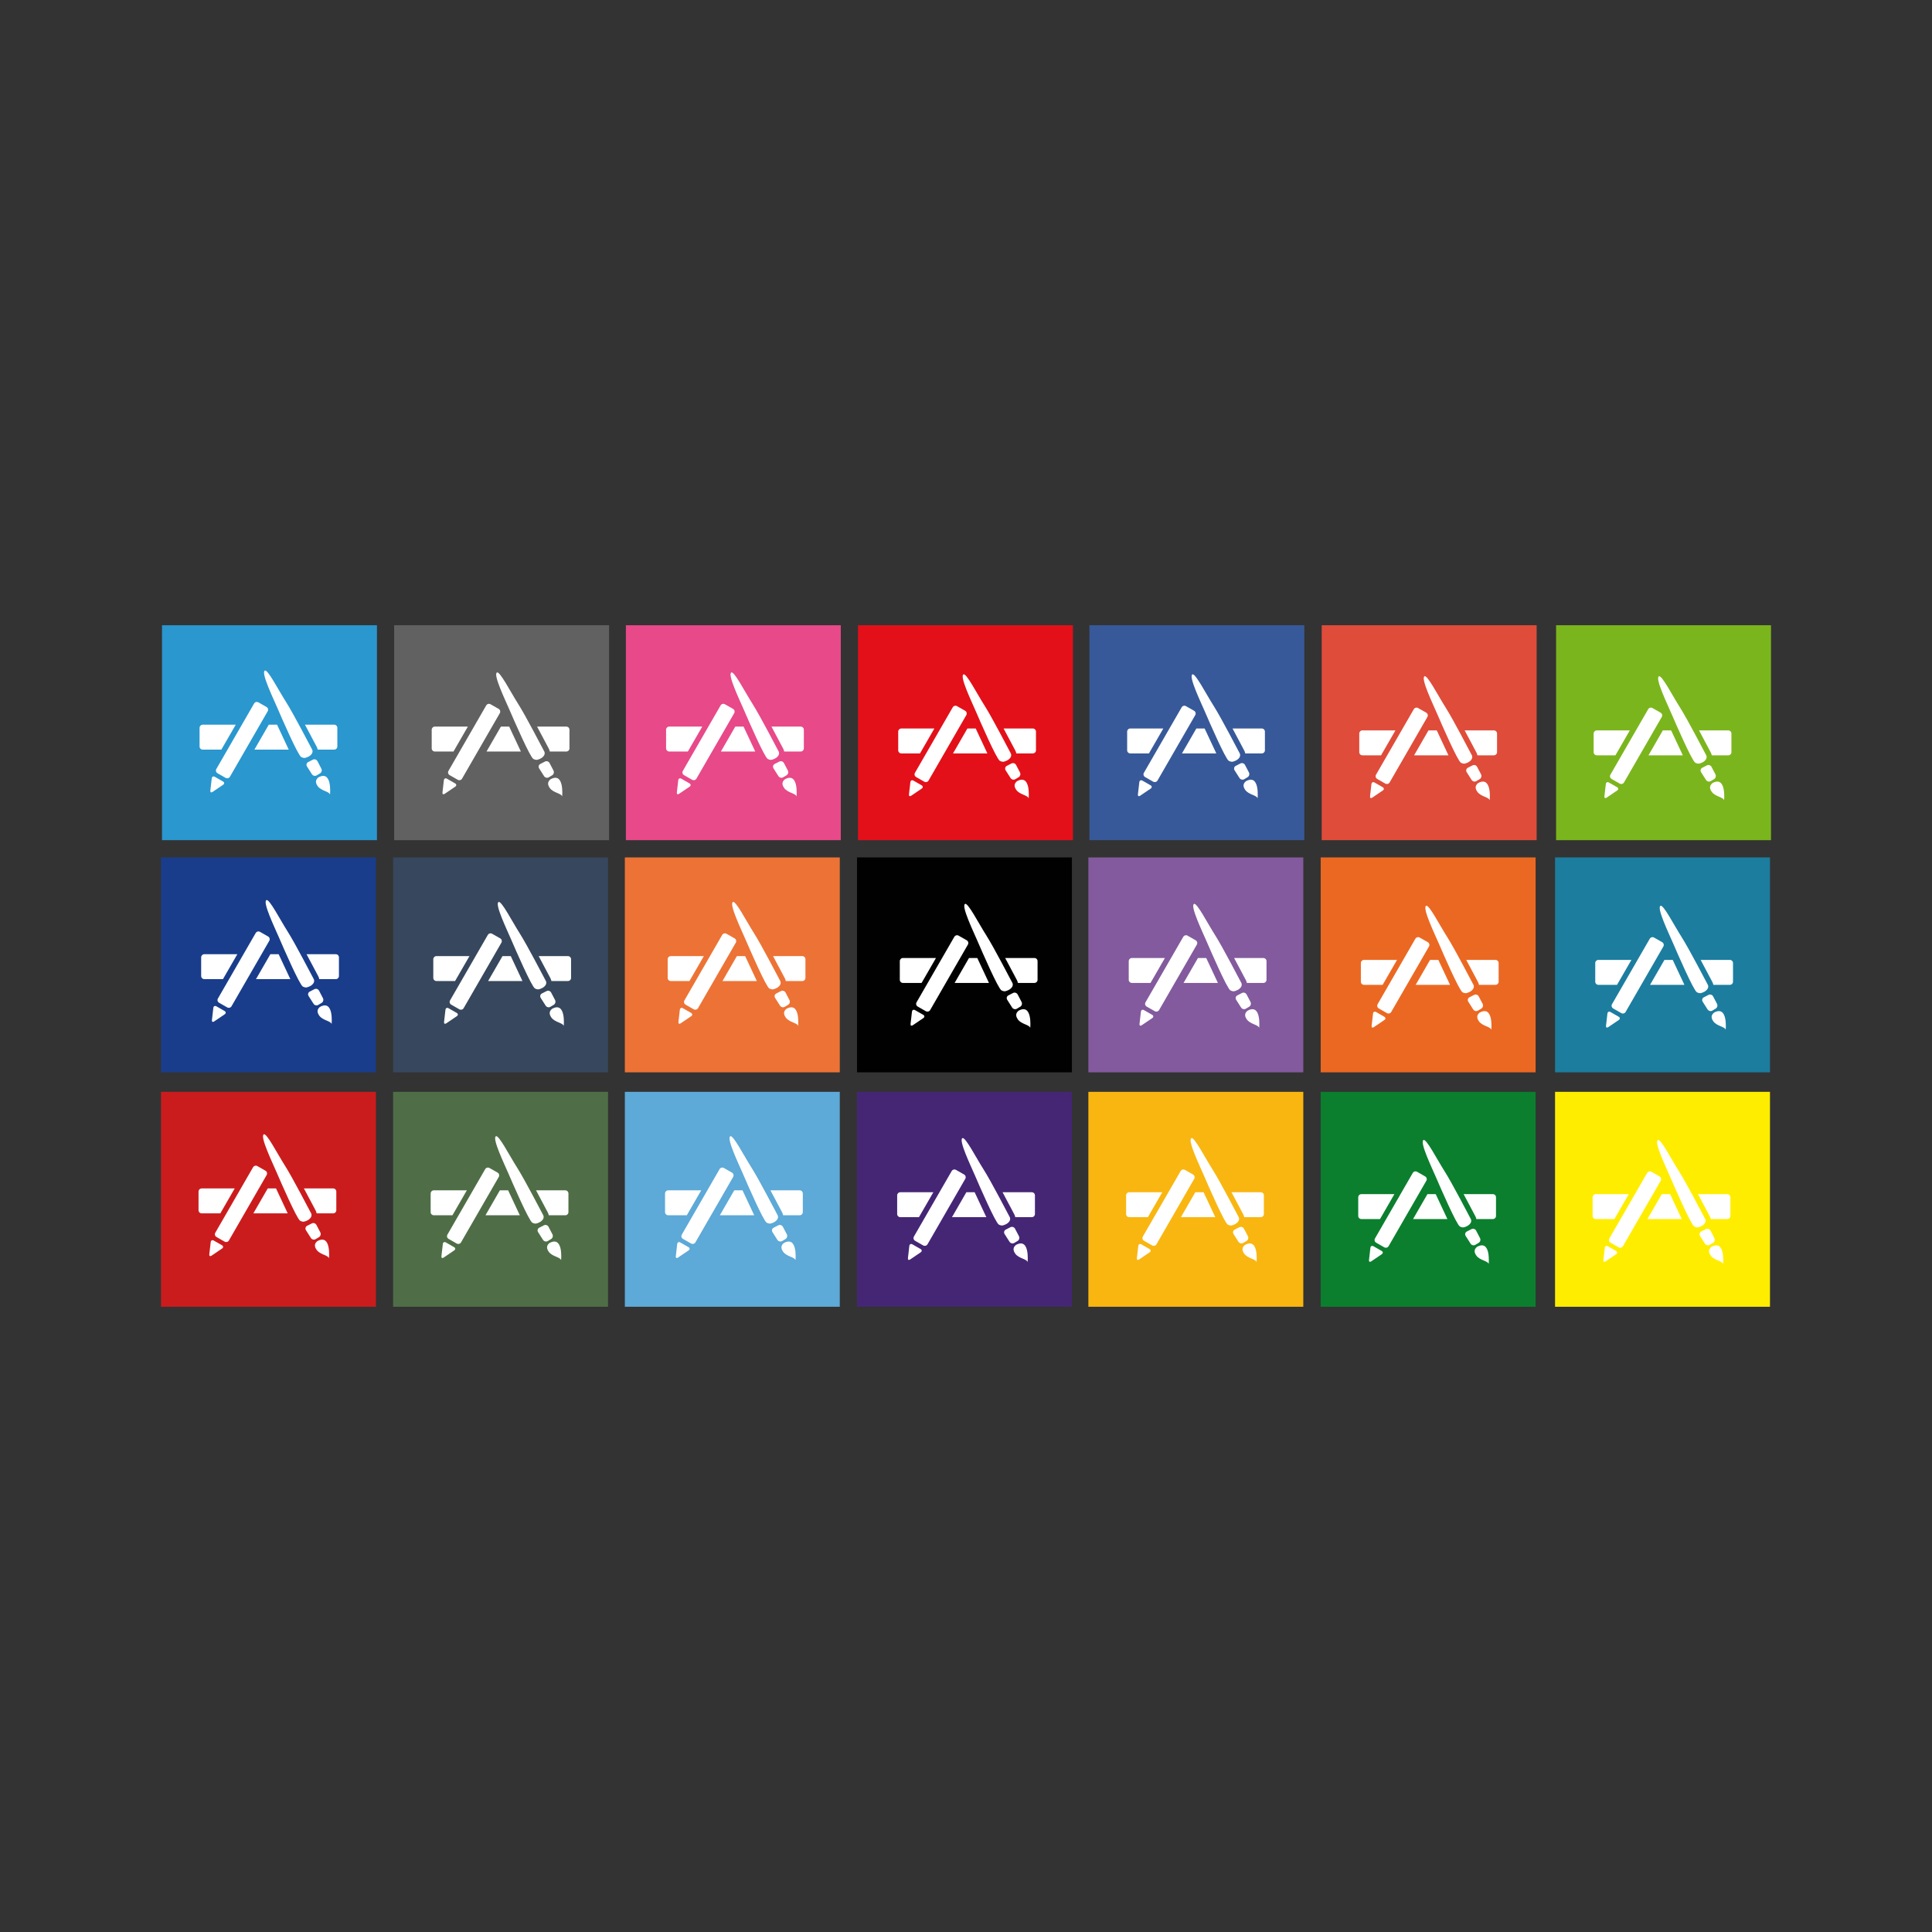 <svg:svg xmlns:ns1="http://www.w3.org/1999/xlink" xmlns:svg="http://www.w3.org/2000/svg" enable-background="new 0 0 2296.064 1036.304" height="2588.488" id="Layer_1" version="1.1" viewBox="-146.212 -775.872 2588.488 2588.488" width="2588.488" x="0px" y="0px" xml:space="preserve">
<svg:rect x="-146.212" y="-775.872" width="2588.488" height="2588.488" fill="#333333" stroke="none"/>
<svg:g>
	<svg:rect fill="#2A97CF" height="287.951" width="287.953" x="70.871" y="61.824" />
	<svg:g>
		<svg:g>
			<svg:defs>
				<svg:rect height="166.628" id="SVGID_1_" width="184.577" x="121.183" y="122.486" />
			</svg:defs>
			<svg:clipPath id="SVGID_2_">
				<svg:use overflow="visible" ns1:href="#SVGID_1_" />
			</svg:clipPath>
			<svg:path clip-path="url(#SVGID_2_)" d="M121.183,224.286v-25.044c0-2.295,1.883-4.176,4.198-4.176h44.259     l-19.274,33.395h-24.985C123.066,228.461,121.183,226.59,121.183,224.286L121.183,224.286z M152.709,275.577     l-14.122,9.564c-1.9,1.292-3.245,0.479-2.984-1.803l1.882-16.372c0.273-2.285,2.116-3.215,4.118-2.075     l10.933,6.251C154.532,272.282,154.609,274.285,152.709,275.577L152.709,275.577z M156.102,266.346l-10.925-6.25     c-2.003-1.141-2.701-3.694-1.54-5.688l50.608-87.74c1.151-1.995,3.745-2.694,5.738-1.544l10.938,6.24     c1.99,1.15,2.684,3.715,1.532,5.697l-50.613,87.753C160.689,266.805,158.105,267.486,156.102,266.346     L156.102,266.346z M194.625,228.461l19.267-33.395h11.095l15.655,33.395H194.625z M257.385,238.426     c-4.366-2.184-26.167-52.242-31.756-65.312c-5.588-13.056-22.461-47.826-17.004-50.528     c3.886-1.942,17.825,25.435,28.282,41.876c10.432,16.436,32.265,58.814,34.946,63.642     c2.674,4.846-2.563,8.872-5.485,10.083C263.452,239.398,261.759,240.6,257.385,238.426L257.385,238.426z      M271.715,261.438l-6.592-10.354c-1.362-2.154-0.648-4.817,1.555-5.95l6.276-3.215     c2.213-1.13,4.979-0.21,6.159,2.043l5.2,9.944c1.182,2.254,0.378,5.139-1.755,6.408l-4.486,2.675     C275.939,264.272,273.065,263.571,271.715,261.438L271.715,261.438z M295.949,288.604     c-1.382-4.385-11.889-4.677-16.586-11.283c-4.716-6.59-0.818-9.976,0.821-11.547     C299.252,255.078,295.949,288.604,295.949,288.604L295.949,288.604z M305.76,224.286     c0,2.304-1.88,4.175-4.196,4.175H279.416c-0.253-1.281-0.641-2.573-1.314-3.783     c-0.571-1.024-2.033-3.797-4.066-7.662c-2.934-5.576-7.138-13.549-11.656-21.949h39.185     c2.316,0,4.196,1.881,4.196,4.176V224.286z M305.76,224.286" fill="#FFFFFF" />
		</svg:g>
	</svg:g>
</svg:g>
<svg:g>
	<svg:rect fill="#626162" height="287.951" width="287.953" x="381.871" y="61.824" />
	<svg:g>
		<svg:g>
			<svg:defs>
				<svg:rect height="166.628" id="SVGID_3_" width="184.578" x="432.183" y="125.032" />
			</svg:defs>
			<svg:clipPath id="SVGID_4_">
				<svg:use overflow="visible" ns1:href="#SVGID_3_" />
			</svg:clipPath>
			<svg:path clip-path="url(#SVGID_4_)" d="M432.183,226.832v-25.044c0-2.295,1.883-4.176,4.198-4.176h44.259     l-19.274,33.395h-24.985C434.066,231.007,432.183,229.136,432.183,226.832L432.183,226.832z M463.709,278.123     l-14.122,9.564c-1.9,1.292-3.245,0.479-2.984-1.803l1.882-16.372c0.273-2.285,2.116-3.215,4.118-2.075     l10.933,6.251C465.532,274.828,465.609,276.831,463.709,278.123L463.709,278.123z M467.102,268.892l-10.925-6.25     c-2.003-1.141-2.701-3.694-1.54-5.688l50.608-87.74c1.151-1.995,3.745-2.694,5.738-1.544l10.938,6.24     c1.99,1.15,2.684,3.715,1.532,5.697l-50.613,87.753C471.688,269.351,469.104,270.032,467.102,268.892     L467.102,268.892z M505.625,231.007l19.267-33.395h11.095l15.655,33.395H505.625z M568.385,240.972     c-4.366-2.184-26.167-52.242-31.756-65.312c-5.588-13.056-22.461-47.826-17.004-50.528     c3.886-1.942,17.825,25.435,28.282,41.876c10.432,16.436,32.265,58.814,34.946,63.642     c2.674,4.846-2.563,8.872-5.485,10.083C574.452,241.943,572.759,243.145,568.385,240.972L568.385,240.972z      M582.715,263.984l-6.592-10.354c-1.362-2.154-0.648-4.817,1.555-5.95l6.276-3.215     c2.213-1.13,4.979-0.21,6.159,2.043l5.2,9.944c1.182,2.254,0.378,5.139-1.755,6.408l-4.486,2.675     C586.939,266.817,584.065,266.117,582.715,263.984L582.715,263.984z M606.949,291.15     c-1.382-4.385-11.889-4.677-16.586-11.283c-4.716-6.59-0.818-9.976,0.821-11.547     C610.251,257.624,606.949,291.15,606.949,291.15L606.949,291.15z M616.761,226.832     c0,2.304-1.881,4.175-4.196,4.175H590.416c-0.253-1.281-0.641-2.573-1.314-3.783     c-0.571-1.024-2.033-3.797-4.066-7.662c-2.934-5.576-7.138-13.549-11.656-21.949h39.185     c2.315,0,4.196,1.881,4.196,4.176V226.832z M616.761,226.832" fill="#FFFFFF" />
		</svg:g>
	</svg:g>
</svg:g>
<svg:g>
	<svg:rect fill="#E74989" height="287.951" width="287.953" x="692.345" y="61.824" />
	<svg:g>
		<svg:g>
			<svg:defs>
				<svg:rect height="166.628" id="SVGID_5_" width="184.577" x="746.204" y="125.033" />
			</svg:defs>
			<svg:clipPath id="SVGID_6_">
				<svg:use overflow="visible" ns1:href="#SVGID_5_" />
			</svg:clipPath>
			<svg:path clip-path="url(#SVGID_6_)" d="M746.204,226.833v-25.044c0-2.295,1.883-4.176,4.198-4.176h44.259     l-19.274,33.395h-24.985C748.086,231.008,746.204,229.137,746.204,226.833L746.204,226.833z M777.73,278.124     l-14.122,9.564c-1.9,1.292-3.245,0.479-2.984-1.803l1.882-16.372c0.273-2.285,2.116-3.215,4.118-2.075     l10.933,6.251C779.553,274.829,779.63,276.832,777.73,278.124L777.73,278.124z M781.122,268.893l-10.925-6.25     c-2.003-1.141-2.701-3.694-1.54-5.689l50.608-87.74c1.151-1.995,3.745-2.694,5.738-1.544l10.938,6.24     c1.99,1.15,2.684,3.715,1.532,5.697l-50.613,87.753C785.709,269.352,783.125,270.033,781.122,268.893     L781.122,268.893z M819.646,231.008l19.267-33.395h11.095l15.655,33.395H819.646z M882.406,240.973     c-4.366-2.184-26.167-52.242-31.756-65.312c-5.588-13.056-22.461-47.826-17.004-50.528     c3.886-1.942,17.825,25.434,28.282,41.876c10.432,16.436,32.265,58.815,34.946,63.642     c2.674,4.846-2.563,8.872-5.485,10.083C888.472,241.944,886.779,243.147,882.406,240.973L882.406,240.973z      M896.736,263.985l-6.592-10.354c-1.362-2.154-0.648-4.817,1.555-5.95l6.276-3.215     c2.213-1.13,4.979-0.21,6.159,2.043l5.2,9.944c1.182,2.254,0.378,5.139-1.755,6.408l-4.486,2.675     C900.96,266.818,898.085,266.118,896.736,263.985L896.736,263.985z M920.97,291.151     c-1.382-4.385-11.889-4.677-16.586-11.283c-4.716-6.59-0.818-9.976,0.821-11.547     C924.272,257.625,920.97,291.151,920.97,291.151L920.97,291.151z M930.781,226.833     c0,2.304-1.88,4.175-4.196,4.175h-22.148c-0.253-1.281-0.641-2.573-1.314-3.783     c-0.571-1.023-2.033-3.797-4.066-7.662c-2.934-5.576-7.138-13.549-11.656-21.949h39.185     c2.316,0,4.196,1.881,4.196,4.176V226.833z M930.781,226.833" fill="#FFFFFF" />
		</svg:g>
	</svg:g>
</svg:g>
<svg:g>
	<svg:rect fill="#E31019" height="287.951" width="287.952" x="1003.368" y="61.824" />
	<svg:g>
		<svg:g>
			<svg:defs>
				<svg:rect height="166.628" id="SVGID_7_" width="184.578" x="1057.204" y="127.579" />
			</svg:defs>
			<svg:clipPath id="SVGID_8_">
				<svg:use overflow="visible" ns1:href="#SVGID_7_" />
			</svg:clipPath>
			<svg:path clip-path="url(#SVGID_8_)" d="M1057.204,229.379V204.335c0-2.295,1.883-4.176,4.198-4.176h44.259     l-19.274,33.395h-24.985C1059.086,233.554,1057.204,231.683,1057.204,229.379L1057.204,229.379z M1088.73,280.67     l-14.122,9.564c-1.9,1.292-3.245,0.479-2.984-1.803l1.882-16.372c0.273-2.285,2.116-3.215,4.119-2.075     l10.932,6.251C1090.553,277.375,1090.63,279.378,1088.73,280.67L1088.73,280.67z M1092.122,271.438l-10.925-6.25     c-2.003-1.141-2.701-3.694-1.539-5.689l50.607-87.74c1.151-1.995,3.745-2.694,5.738-1.544l10.938,6.24     c1.99,1.15,2.684,3.715,1.531,5.697l-50.612,87.753C1096.709,271.897,1094.125,272.579,1092.122,271.438     L1092.122,271.438z M1130.647,233.554l19.267-33.395h11.095l15.655,33.395H1130.647z M1193.406,243.519     c-4.366-2.184-26.167-52.242-31.757-65.312c-5.588-13.056-22.462-47.826-17.004-50.528     c3.886-1.942,17.825,25.434,28.282,41.876c10.432,16.436,32.265,58.815,34.945,63.642     c2.674,4.846-2.562,8.872-5.484,10.083C1199.473,244.49,1197.779,245.692,1193.406,243.519L1193.406,243.519z      M1207.736,266.531l-6.592-10.354c-1.362-2.154-0.648-4.817,1.555-5.95l6.275-3.215     c2.214-1.13,4.981-0.21,6.159,2.043L1220.334,259c1.182,2.254,0.377,5.139-1.756,6.408l-4.486,2.675     C1211.959,269.364,1209.086,268.664,1207.736,266.531L1207.736,266.531z M1231.97,293.697     c-1.382-4.385-11.89-4.677-16.586-11.283c-4.716-6.59-0.818-9.976,0.821-11.547     C1235.272,260.171,1231.97,293.697,1231.97,293.697L1231.97,293.697z M1241.781,229.379     c0,2.304-1.881,4.175-4.196,4.175h-22.148c-0.253-1.281-0.641-2.573-1.313-3.783     c-0.572-1.023-2.033-3.797-4.066-7.662c-2.934-5.576-7.138-13.549-11.656-21.949h39.185     c2.315,0,4.196,1.881,4.196,4.176V229.379z M1241.781,229.379" fill="#FFFFFF" />
		</svg:g>
	</svg:g>
</svg:g>
<svg:g>
	<svg:rect fill="#375999" height="287.951" width="287.953" x="1313.367" y="61.824" />
	<svg:g>
		<svg:g>
			<svg:defs>
				<svg:rect height="166.628" id="SVGID_9_" width="184.577" x="1363.939" y="127.579" />
			</svg:defs>
			<svg:clipPath id="SVGID_10_">
				<svg:use overflow="visible" ns1:href="#SVGID_9_" />
			</svg:clipPath>
			<svg:path clip-path="url(#SVGID_10_)" d="M1363.939,229.379V204.335c0-2.295,1.883-4.176,4.198-4.176h44.26     l-19.275,33.395h-24.984C1365.822,233.554,1363.939,231.683,1363.939,229.379L1363.939,229.379z M1395.466,280.67     l-14.121,9.564c-1.9,1.292-3.246,0.479-2.984-1.803l1.882-16.372c0.273-2.285,2.116-3.215,4.118-2.075     l10.933,6.251C1397.288,277.375,1397.366,279.378,1395.466,280.67L1395.466,280.67z M1398.858,271.438l-10.926-6.25     c-2.002-1.141-2.701-3.694-1.539-5.689l50.607-87.74c1.152-1.995,3.746-2.694,5.738-1.544l10.938,6.24     c1.99,1.15,2.684,3.715,1.532,5.697l-50.612,87.753C1403.444,271.897,1400.86,272.579,1398.858,271.438     L1398.858,271.438z M1437.382,233.554l19.268-33.395h11.095l15.655,33.395H1437.382z M1500.142,243.519     c-4.365-2.184-26.166-52.242-31.756-65.312c-5.588-13.056-22.462-47.826-17.004-50.528     c3.885-1.942,17.824,25.434,28.281,41.876c10.432,16.436,32.266,58.815,34.946,63.642     c2.674,4.846-2.563,8.872-5.485,10.083C1506.208,244.49,1504.515,245.692,1500.142,243.519L1500.142,243.519z      M1514.472,266.531l-6.592-10.354c-1.361-2.154-0.649-4.817,1.555-5.95l6.276-3.215     c2.214-1.13,4.979-0.21,6.159,2.043l5.199,9.944c1.182,2.254,0.378,5.139-1.755,6.408l-4.486,2.675     C1518.695,269.364,1515.821,268.664,1514.472,266.531L1514.472,266.531z M1538.706,293.697     c-1.383-4.385-11.89-4.677-16.586-11.283c-4.717-6.59-0.818-9.976,0.82-11.547     C1542.008,260.171,1538.706,293.697,1538.706,293.697L1538.706,293.697z M1548.517,229.379     c0,2.304-1.88,4.175-4.195,4.175h-22.148c-0.254-1.281-0.641-2.573-1.315-3.783     c-0.571-1.023-2.033-3.797-4.066-7.662c-2.934-5.576-7.137-13.549-11.656-21.949h39.185     c2.315,0,4.195,1.881,4.195,4.176V229.379z M1548.517,229.379" fill="#FFFFFF" />
		</svg:g>
	</svg:g>
</svg:g>
<svg:g>
	<svg:rect fill="#DF4C3A" height="287.951" width="287.953" x="1624.615" y="61.824" />
	<svg:g>
		<svg:g>
			<svg:defs>
				<svg:rect height="166.628" id="SVGID_11_" width="184.577" x="1674.939" y="130.125" />
			</svg:defs>
			<svg:clipPath id="SVGID_12_">
				<svg:use overflow="visible" ns1:href="#SVGID_11_" />
			</svg:clipPath>
			<svg:path clip-path="url(#SVGID_12_)" d="M1674.939,231.925v-25.044c0-2.295,1.883-4.176,4.198-4.176h44.26     l-19.275,33.395h-24.984C1676.822,236.1,1674.939,234.228,1674.939,231.925L1674.939,231.925z M1706.466,283.216     l-14.121,9.564c-1.9,1.292-3.246,0.479-2.984-1.803l1.882-16.372c0.273-2.285,2.116-3.215,4.118-2.075     l10.933,6.251C1708.288,279.921,1708.366,281.924,1706.466,283.216L1706.466,283.216z M1709.858,273.984     l-10.926-6.25c-2.002-1.141-2.701-3.694-1.539-5.689l50.607-87.74c1.152-1.995,3.746-2.694,5.738-1.544     l10.938,6.24c1.99,1.15,2.684,3.715,1.532,5.697l-50.612,87.753     C1714.444,274.443,1711.86,275.125,1709.858,273.984L1709.858,273.984z M1748.382,236.1l19.268-33.395h11.095     l15.655,33.395H1748.382z M1811.142,246.065c-4.365-2.184-26.166-52.242-31.756-65.312     c-5.588-13.056-22.462-47.826-17.004-50.528c3.885-1.942,17.824,25.434,28.281,41.876     c10.432,16.436,32.266,58.815,34.946,63.642c2.674,4.846-2.563,8.872-5.485,10.083     C1817.208,247.036,1815.515,248.238,1811.142,246.065L1811.142,246.065z M1825.472,269.077l-6.592-10.354     c-1.361-2.154-0.649-4.817,1.555-5.95l6.276-3.215c2.214-1.13,4.98-0.21,6.159,2.043l5.199,9.944     c1.182,2.254,0.378,5.139-1.755,6.408l-4.486,2.675C1829.695,271.91,1826.821,271.21,1825.472,269.077     L1825.472,269.077z M1849.706,296.243c-1.383-4.385-11.89-4.677-16.586-11.283     c-4.717-6.59-0.818-9.976,0.82-11.547C1853.007,262.717,1849.706,296.243,1849.706,296.243L1849.706,296.243z      M1859.517,231.925c0,2.304-1.881,4.175-4.195,4.175h-22.148c-0.254-1.281-0.641-2.573-1.315-3.783     c-0.571-1.023-2.033-3.797-4.066-7.662c-2.934-5.576-7.137-13.549-11.656-21.949h39.186     c2.314,0,4.195,1.881,4.195,4.176V231.925z M1859.517,231.925" fill="#FFFFFF" />
		</svg:g>
	</svg:g>
</svg:g>
<svg:g>
	<svg:rect fill="#7BB51D" height="287.951" width="287.953" x="1938.615" y="61.824" />
	<svg:g>
		<svg:g>
			<svg:defs>
				<svg:rect height="166.628" id="SVGID_13_" width="184.576" x="1988.96" y="130.126" />
			</svg:defs>
			<svg:clipPath id="SVGID_14_">
				<svg:use overflow="visible" ns1:href="#SVGID_13_" />
			</svg:clipPath>
			<svg:path clip-path="url(#SVGID_14_)" d="M1988.96,231.926v-25.044c0-2.295,1.883-4.176,4.197-4.176h44.26     l-19.273,33.395h-24.986C1990.843,236.101,1988.96,234.23,1988.96,231.926L1988.96,231.926z M2020.485,283.217     l-14.121,9.565c-1.9,1.292-3.244,0.479-2.984-1.803l1.883-16.372c0.273-2.285,2.115-3.215,4.117-2.075     l10.934,6.251C2022.31,279.922,2022.386,281.925,2020.485,283.217L2020.485,283.217z M2023.878,273.985     l-10.924-6.25c-2.004-1.141-2.701-3.694-1.541-5.689l50.609-87.74c1.15-1.995,3.744-2.694,5.736-1.544     l10.94,6.24c1.99,1.15,2.684,3.715,1.531,5.697l-50.613,87.753     C2028.466,274.444,2025.882,275.126,2023.878,273.985L2023.878,273.985z M2062.401,236.101l19.268-33.395h11.096     l15.654,33.395H2062.401z M2125.161,246.065c-4.365-2.184-26.166-52.242-31.756-65.312     c-5.588-13.056-22.461-47.826-17.004-50.528c3.887-1.942,17.824,25.435,28.283,41.876     c10.432,16.436,32.264,58.815,34.945,63.642c2.674,4.846-2.564,8.872-5.484,10.083     C2131.227,247.037,2129.536,248.239,2125.161,246.065L2125.161,246.065z M2139.491,269.078l-6.592-10.354     c-1.361-2.154-0.648-4.817,1.555-5.95l6.277-3.215c2.213-1.13,4.979-0.21,6.158,2.043l5.199,9.944     c1.182,2.254,0.379,5.139-1.754,6.408l-4.486,2.675C2143.716,271.911,2140.841,271.211,2139.491,269.078     L2139.491,269.078z M2163.726,296.244c-1.383-4.385-11.889-4.677-16.586-11.283     c-4.717-6.59-0.818-9.976,0.822-11.547C2167.028,262.718,2163.726,296.244,2163.726,296.244L2163.726,296.244z      M2173.536,231.926c0,2.304-1.879,4.175-4.195,4.175h-22.148c-0.252-1.281-0.641-2.573-1.315-3.783     c-0.57-1.023-2.033-3.797-4.064-7.662c-2.936-5.576-7.139-13.549-11.656-21.949h39.184     c2.316,0,4.195,1.881,4.195,4.176V231.926z M2173.536,231.926" fill="#FFFFFF" />
		</svg:g>
	</svg:g>
</svg:g>
<svg:g>
	<svg:rect fill="#193D8A" height="287.951" width="287.953" x="69.495" y="372.895" />
	<svg:g>
		<svg:g>
			<svg:defs>
				<svg:rect height="166.628" id="SVGID_15_" width="184.577" x="123.315" y="429.992" />
			</svg:defs>
			<svg:clipPath id="SVGID_16_">
				<svg:use overflow="visible" ns1:href="#SVGID_15_" />
			</svg:clipPath>
			<svg:path clip-path="url(#SVGID_16_)" d="M123.315,531.792v-25.044c0-2.295,1.883-4.176,4.198-4.176h44.259     l-19.274,33.395h-24.985C125.198,535.967,123.315,534.096,123.315,531.792L123.315,531.792z M154.842,583.083     l-14.122,9.565c-1.9,1.292-3.245,0.479-2.984-1.803l1.882-16.372c0.273-2.285,2.116-3.215,4.118-2.075     l10.933,6.251C156.665,579.788,156.742,581.791,154.842,583.083L154.842,583.083z M158.234,573.852l-10.925-6.25     c-2.003-1.141-2.701-3.694-1.54-5.689l50.608-87.74c1.151-1.995,3.745-2.694,5.738-1.544l10.938,6.24     c1.99,1.15,2.684,3.715,1.532,5.697l-50.613,87.753C162.821,574.311,160.237,574.992,158.234,573.852     L158.234,573.852z M196.758,535.967l19.267-33.395h11.095l15.655,33.395H196.758z M259.518,545.932     c-4.366-2.184-26.166-52.242-31.756-65.312c-5.588-13.056-22.461-47.826-17.004-50.528     c3.886-1.942,17.825,25.434,28.282,41.876c10.432,16.436,32.265,58.815,34.946,63.642     c2.674,4.846-2.563,8.872-5.485,10.083C265.584,546.903,263.891,548.106,259.518,545.932L259.518,545.932z      M273.848,568.944l-6.592-10.354c-1.362-2.154-0.648-4.817,1.555-5.95l6.276-3.215     c2.213-1.13,4.979-0.21,6.159,2.043l5.2,9.944c1.182,2.254,0.378,5.139-1.755,6.408l-4.486,2.675     C278.071,571.777,275.197,571.077,273.848,568.944L273.848,568.944z M298.082,596.11     c-1.382-4.385-11.889-4.677-16.586-11.283c-4.716-6.59-0.818-9.976,0.821-11.547     C301.384,562.584,298.082,596.11,298.082,596.11L298.082,596.11z M307.893,531.792     c0,2.304-1.88,4.175-4.196,4.175h-22.148c-0.253-1.281-0.641-2.573-1.314-3.783     c-0.571-1.023-2.033-3.797-4.066-7.662c-2.934-5.576-7.138-13.549-11.656-21.949h39.185     c2.316,0,4.196,1.881,4.196,4.176V531.792z M307.893,531.792" fill="#FFFFFF" />
		</svg:g>
	</svg:g>
</svg:g>
<svg:g>
	<svg:rect fill="#37475D" height="287.951" width="287.953" x="380.495" y="372.895" />
	<svg:g>
		<svg:g>
			<svg:defs>
				<svg:rect height="166.628" id="SVGID_17_" width="184.578" x="434.315" y="432.538" />
			</svg:defs>
			<svg:clipPath id="SVGID_18_">
				<svg:use overflow="visible" ns1:href="#SVGID_17_" />
			</svg:clipPath>
			<svg:path clip-path="url(#SVGID_18_)" d="M434.315,534.338V509.294c0-2.295,1.883-4.176,4.198-4.176h44.259     l-19.274,33.395h-24.985C436.198,538.513,434.315,536.642,434.315,534.338L434.315,534.338z M465.842,585.629     l-14.122,9.565c-1.9,1.292-3.245,0.479-2.984-1.803l1.882-16.372c0.273-2.285,2.116-3.215,4.118-2.075     l10.933,6.251C467.664,582.334,467.742,584.337,465.842,585.629L465.842,585.629z M469.234,576.398l-10.925-6.25     c-2.003-1.141-2.701-3.694-1.54-5.689l50.608-87.74c1.151-1.995,3.745-2.694,5.738-1.544l10.938,6.24     c1.99,1.15,2.684,3.715,1.532,5.697l-50.613,87.753C473.821,576.856,471.237,577.538,469.234,576.398     L469.234,576.398z M507.758,538.513l19.267-33.395h11.095l15.655,33.395H507.758z M570.518,548.478     c-4.366-2.184-26.166-52.242-31.756-65.312c-5.588-13.056-22.461-47.826-17.004-50.528     c3.886-1.942,17.825,25.434,28.282,41.876c10.432,16.436,32.265,58.815,34.946,63.642     c2.674,4.846-2.563,8.872-5.485,10.083C576.584,549.449,574.891,550.651,570.518,548.478L570.518,548.478z      M584.848,571.49l-6.592-10.354c-1.362-2.154-0.648-4.817,1.555-5.95l6.276-3.215     c2.213-1.13,4.979-0.21,6.159,2.043l5.2,9.944c1.182,2.254,0.378,5.139-1.755,6.408l-4.486,2.675     C589.071,574.323,586.197,573.623,584.848,571.49L584.848,571.49z M609.082,598.656     c-1.382-4.385-11.889-4.677-16.586-11.283c-4.716-6.59-0.818-9.976,0.821-11.547     C612.383,565.13,609.082,598.656,609.082,598.656L609.082,598.656z M618.893,534.338     c0,2.304-1.881,4.175-4.196,4.175h-22.148c-0.253-1.281-0.641-2.573-1.314-3.783     c-0.571-1.023-2.033-3.797-4.066-7.662c-2.934-5.576-7.138-13.549-11.656-21.949h39.185     c2.315,0,4.196,1.881,4.196,4.176V534.338z M618.893,534.338" fill="#FFFFFF" />
		</svg:g>
	</svg:g>
</svg:g>
<svg:g>
	<svg:rect fill="#EC7335" height="287.951" width="287.953" x="690.969" y="372.895" />
	<svg:g>
		<svg:g>
			<svg:defs>
				<svg:rect height="166.628" id="SVGID_19_" width="184.577" x="748.336" y="432.539" />
			</svg:defs>
			<svg:clipPath id="SVGID_20_">
				<svg:use overflow="visible" ns1:href="#SVGID_19_" />
			</svg:clipPath>
			<svg:path clip-path="url(#SVGID_20_)" d="M748.336,534.339V509.295c0-2.295,1.883-4.176,4.198-4.176h44.259     l-19.274,33.395h-24.985C750.219,538.514,748.336,536.643,748.336,534.339L748.336,534.339z M779.862,585.63     l-14.122,9.565c-1.901,1.292-3.245,0.479-2.984-1.803l1.882-16.372c0.273-2.285,2.116-3.215,4.118-2.075     l10.933,6.251C781.685,582.335,781.762,584.338,779.862,585.63L779.862,585.63z M783.254,576.399l-10.925-6.25     c-2.003-1.141-2.701-3.694-1.54-5.689l50.608-87.74c1.151-1.995,3.745-2.694,5.738-1.544l10.938,6.24     c1.99,1.15,2.684,3.715,1.532,5.697l-50.613,87.753C787.841,576.857,785.257,577.539,783.254,576.399     L783.254,576.399z M821.778,538.514l19.267-33.395h11.095l15.655,33.395H821.778z M884.538,548.479     c-4.366-2.183-26.166-52.242-31.756-65.312c-5.588-13.056-22.461-47.826-17.004-50.528     c3.886-1.942,17.825,25.435,28.282,41.876c10.432,16.436,32.265,58.815,34.946,63.642     c2.674,4.846-2.563,8.872-5.485,10.083C890.605,549.45,888.912,550.652,884.538,548.479L884.538,548.479z      M898.868,571.491l-6.592-10.354c-1.362-2.154-0.648-4.817,1.555-5.95l6.276-3.215     c2.213-1.13,4.979-0.21,6.159,2.043l5.2,9.944c1.182,2.254,0.378,5.139-1.755,6.408l-4.486,2.675     C903.092,574.324,900.218,573.624,898.868,571.491L898.868,571.491z M923.102,598.657     c-1.382-4.385-11.889-4.677-16.586-11.283c-4.716-6.59-0.818-9.976,0.821-11.547     C926.404,565.131,923.102,598.657,923.102,598.657L923.102,598.657z M932.913,534.339     c0,2.304-1.88,4.175-4.196,4.175h-22.148c-0.253-1.281-0.641-2.573-1.314-3.783     c-0.571-1.023-2.033-3.797-4.066-7.662c-2.934-5.576-7.138-13.549-11.656-21.949h39.185     c2.316,0,4.196,1.881,4.196,4.176V534.339z M932.913,534.339" fill="#FFFFFF" />
		</svg:g>
	</svg:g>
</svg:g>
<svg:g>
	<svg:rect fill="#010101" height="287.951" width="287.952" x="1001.992" y="372.895" />
	<svg:g>
		<svg:g>
			<svg:defs>
				<svg:rect height="166.628" id="SVGID_21_" width="184.577" x="1059.336" y="435.085" />
			</svg:defs>
			<svg:clipPath id="SVGID_22_">
				<svg:use overflow="visible" ns1:href="#SVGID_21_" />
			</svg:clipPath>
			<svg:path clip-path="url(#SVGID_22_)" d="M1059.336,536.885v-25.044c0-2.295,1.883-4.176,4.198-4.176h44.259     l-19.274,33.395h-24.985C1061.219,541.06,1059.336,539.188,1059.336,536.885L1059.336,536.885z M1090.863,588.176     l-14.122,9.565c-1.9,1.292-3.245,0.479-2.984-1.803l1.882-16.372c0.273-2.285,2.116-3.215,4.119-2.075     l10.932,6.251C1092.685,584.881,1092.762,586.884,1090.863,588.176L1090.863,588.176z M1094.254,578.944     l-10.925-6.25c-2.003-1.141-2.701-3.694-1.539-5.689l50.607-87.74c1.151-1.995,3.745-2.694,5.738-1.544     l10.938,6.24c1.99,1.15,2.683,3.715,1.531,5.697l-50.612,87.753     C1098.841,579.403,1096.257,580.085,1094.254,578.944L1094.254,578.944z M1132.779,541.06l19.267-33.395h11.094     l15.656,33.395H1132.779z M1195.538,551.024c-4.365-2.183-26.166-52.242-31.756-65.312     c-5.588-13.056-22.462-47.826-17.004-50.528c3.885-1.942,17.825,25.435,28.282,41.876     c10.432,16.436,32.266,58.815,34.945,63.642c2.674,4.846-2.562,8.872-5.484,10.083     C1201.604,551.996,1199.911,553.198,1195.538,551.024L1195.538,551.024z M1209.868,574.037l-6.592-10.354     c-1.361-2.154-0.648-4.817,1.555-5.95l6.275-3.215c2.215-1.13,4.981-0.21,6.16,2.043l5.199,9.944     c1.182,2.254,0.377,5.139-1.756,6.408l-4.486,2.675C1214.091,576.87,1211.218,576.17,1209.868,574.037     L1209.868,574.037z M1234.102,601.203c-1.383-4.385-11.891-4.677-16.586-11.283     c-4.717-6.59-0.818-9.976,0.82-11.547C1237.403,567.677,1234.102,601.203,1234.102,601.203L1234.102,601.203z      M1243.913,536.885c0,2.304-1.881,4.175-4.195,4.175h-22.148c-0.254-1.281-0.641-2.573-1.315-3.783     c-0.572-1.023-2.033-3.797-4.066-7.662c-2.934-5.576-7.137-13.549-11.656-21.949h39.185     c2.314,0,4.195,1.881,4.195,4.176V536.885z M1243.913,536.885" fill="#FFFFFF" />
		</svg:g>
	</svg:g>
</svg:g>
<svg:g>
	<svg:rect fill="#835A9D" height="287.951" width="287.953" x="1311.991" y="372.895" />
	<svg:g>
		<svg:g>
			<svg:defs>
				<svg:rect height="166.628" id="SVGID_23_" width="184.578" x="1366.071" y="435.085" />
			</svg:defs>
			<svg:clipPath id="SVGID_24_">
				<svg:use overflow="visible" ns1:href="#SVGID_23_" />
			</svg:clipPath>
			<svg:path clip-path="url(#SVGID_24_)" d="M1366.071,536.885v-25.044c0-2.295,1.883-4.176,4.199-4.176h44.26     l-19.275,33.395h-24.984C1367.954,541.06,1366.071,539.188,1366.071,536.885L1366.071,536.885z M1397.599,588.176     l-14.121,9.565c-1.901,1.292-3.246,0.479-2.984-1.803l1.881-16.372c0.273-2.285,2.117-3.215,4.119-2.075     l10.932,6.251C1399.421,584.881,1399.499,586.884,1397.599,588.176L1397.599,588.176z M1400.991,578.944     l-10.926-6.25c-2.002-1.141-2.701-3.694-1.539-5.689l50.607-87.74c1.152-1.995,3.746-2.694,5.738-1.544     l10.938,6.24c1.99,1.15,2.684,3.715,1.531,5.697l-50.611,87.753     C1405.577,579.403,1402.993,580.085,1400.991,578.944L1400.991,578.944z M1439.515,541.06l19.268-33.395h11.094     l15.656,33.395H1439.515z M1502.274,551.024c-4.365-2.183-26.166-52.242-31.756-65.312     c-5.588-13.056-22.463-47.826-17.004-50.528c3.885-1.942,17.824,25.435,28.281,41.876     c10.432,16.436,32.266,58.815,34.945,63.642c2.674,4.846-2.562,8.872-5.484,10.083     C1508.341,551.996,1506.648,553.198,1502.274,551.024L1502.274,551.024z M1516.604,574.037l-6.592-10.354     c-1.361-2.154-0.648-4.817,1.555-5.95l6.275-3.215c2.215-1.13,4.981-0.21,6.16,2.043l5.199,9.944     c1.182,2.254,0.377,5.139-1.756,6.408l-4.486,2.675C1520.827,576.87,1517.954,576.17,1516.604,574.037     L1516.604,574.037z M1540.839,601.203c-1.383-4.385-11.891-4.677-16.586-11.283     c-4.717-6.59-0.818-9.976,0.82-11.547C1544.14,567.677,1540.839,601.203,1540.839,601.203L1540.839,601.203z      M1550.649,536.885c0,2.304-1.881,4.175-4.195,4.175h-22.148c-0.254-1.281-0.641-2.573-1.315-3.783     c-0.572-1.023-2.033-3.797-4.066-7.662c-2.934-5.576-7.137-13.549-11.656-21.949h39.185     c2.314,0,4.195,1.881,4.195,4.176V536.885z M1550.649,536.885" fill="#FFFFFF" />
		</svg:g>
	</svg:g>
</svg:g>
<svg:g>
	<svg:rect fill="#EB6822" height="287.951" width="287.953" x="1623.239" y="372.895" />
	<svg:g>
		<svg:g>
			<svg:defs>
				<svg:rect height="166.628" id="SVGID_25_" width="184.578" x="1677.071" y="437.631" />
			</svg:defs>
			<svg:clipPath id="SVGID_26_">
				<svg:use overflow="visible" ns1:href="#SVGID_25_" />
			</svg:clipPath>
			<svg:path clip-path="url(#SVGID_26_)" d="M1677.071,539.431v-25.044c0-2.295,1.883-4.176,4.199-4.176h44.26     l-19.275,33.395h-24.984C1678.954,543.606,1677.071,541.734,1677.071,539.431L1677.071,539.431z M1708.599,590.722     l-14.121,9.565c-1.901,1.292-3.246,0.479-2.984-1.803l1.881-16.372c0.273-2.285,2.117-3.215,4.119-2.075     l10.932,6.251C1710.421,587.427,1710.499,589.43,1708.599,590.722L1708.599,590.722z M1711.991,581.49     l-10.926-6.25c-2.002-1.141-2.701-3.694-1.539-5.689l50.607-87.74c1.152-1.995,3.746-2.694,5.738-1.544     l10.938,6.24c1.99,1.15,2.684,3.715,1.531,5.697l-50.611,87.753     C1716.577,581.949,1713.993,582.631,1711.991,581.49L1711.991,581.49z M1750.515,543.606l19.268-33.395h11.094     l15.656,33.395H1750.515z M1813.274,553.57c-4.365-2.183-26.166-52.242-31.756-65.312     c-5.588-13.056-22.463-47.826-17.004-50.528c3.885-1.942,17.824,25.435,28.281,41.876     c10.431,16.436,32.266,58.815,34.945,63.642c2.674,4.846-2.562,8.872-5.484,10.083     C1819.341,554.542,1817.648,555.744,1813.274,553.57L1813.274,553.57z M1827.604,576.583l-6.592-10.354     c-1.361-2.154-0.648-4.817,1.555-5.95l6.275-3.215c2.215-1.13,4.98-0.21,6.16,2.043l5.199,9.944     c1.182,2.254,0.377,5.139-1.756,6.408l-4.486,2.675C1831.827,579.416,1828.954,578.716,1827.604,576.583     L1827.604,576.583z M1851.839,603.749c-1.383-4.385-11.891-4.677-16.586-11.283     c-4.717-6.59-0.818-9.976,0.82-11.547C1855.14,570.223,1851.839,603.749,1851.839,603.749L1851.839,603.749z      M1861.649,539.431c0,2.304-1.881,4.175-4.195,4.175h-22.148c-0.254-1.281-0.641-2.573-1.315-3.783     c-0.572-1.023-2.033-3.797-4.066-7.662c-2.934-5.576-7.137-13.549-11.656-21.949h39.185     c2.314,0,4.195,1.881,4.195,4.176V539.431z M1861.649,539.431" fill="#FFFFFF" />
		</svg:g>
	</svg:g>
</svg:g>
<svg:g>
	<svg:rect fill="#1C7D9F" height="287.951" width="287.953" x="1937.239" y="372.895" />
	<svg:g>
		<svg:g>
			<svg:defs>
				<svg:rect height="166.628" id="SVGID_27_" width="184.576" x="1991.093" y="437.632" />
			</svg:defs>
			<svg:clipPath id="SVGID_28_">
				<svg:use overflow="visible" ns1:href="#SVGID_27_" />
			</svg:clipPath>
			<svg:path clip-path="url(#SVGID_28_)" d="M1991.093,539.432v-25.044c0-2.295,1.883-4.176,4.197-4.176h44.26     l-19.273,33.395H1995.29C1992.976,543.606,1991.093,541.735,1991.093,539.432L1991.093,539.432z M2022.618,590.723     l-14.121,9.564c-1.9,1.292-3.244,0.479-2.984-1.803l1.883-16.372c0.273-2.285,2.115-3.215,4.117-2.075     l10.934,6.251C2024.442,587.428,2024.519,589.431,2022.618,590.723L2022.618,590.723z M2026.011,581.491     l-10.924-6.25c-2.004-1.141-2.701-3.694-1.541-5.688l50.609-87.74c1.15-1.995,3.744-2.694,5.736-1.544     l10.94,6.24c1.99,1.15,2.684,3.715,1.531,5.697l-50.613,87.753     C2030.599,581.95,2028.015,582.632,2026.011,581.491L2026.011,581.491z M2064.534,543.606l19.268-33.395h11.096     l15.654,33.395H2064.534z M2127.294,553.571c-4.365-2.184-26.166-52.242-31.756-65.312     c-5.588-13.056-22.461-47.826-17.004-50.528c3.887-1.942,17.824,25.435,28.283,41.876     c10.432,16.436,32.264,58.814,34.945,63.642c2.674,4.846-2.564,8.872-5.484,10.083     C2133.36,554.543,2131.669,555.745,2127.294,553.571L2127.294,553.571z M2141.624,576.584l-6.592-10.354     c-1.361-2.154-0.648-4.817,1.555-5.95l6.277-3.215c2.213-1.13,4.979-0.21,6.158,2.043l5.199,9.944     c1.182,2.254,0.379,5.139-1.754,6.408l-4.486,2.675C2145.849,579.417,2142.974,578.717,2141.624,576.584     L2141.624,576.584z M2165.858,603.75c-1.383-4.385-11.889-4.677-16.586-11.283     c-4.717-6.59-0.818-9.976,0.822-11.547C2169.161,570.224,2165.858,603.75,2165.858,603.75L2165.858,603.75z      M2175.669,539.432c0,2.304-1.879,4.175-4.195,4.175h-22.148c-0.252-1.281-0.641-2.573-1.315-3.783     c-0.57-1.024-2.033-3.797-4.064-7.662c-2.936-5.576-7.139-13.549-11.656-21.949h39.184     c2.316,0,4.195,1.881,4.195,4.176V539.432z M2175.669,539.432" fill="#FFFFFF" />
		</svg:g>
	</svg:g>
</svg:g>
<svg:g>
	<svg:rect fill="#CB1C1D" height="287.951" width="287.953" x="69.496" y="686.968" />
	<svg:g>
		<svg:g>
			<svg:defs>
				<svg:rect height="166.628" id="SVGID_29_" width="184.577" x="119.791" y="743.81" />
			</svg:defs>
			<svg:clipPath id="SVGID_30_">
				<svg:use overflow="visible" ns1:href="#SVGID_29_" />
			</svg:clipPath>
			<svg:path clip-path="url(#SVGID_30_)" d="M119.791,845.609v-25.044c0-2.295,1.883-4.176,4.198-4.176h44.259     l-19.274,33.395h-24.985C121.674,849.784,119.791,847.913,119.791,845.609L119.791,845.609z M151.318,896.9     l-14.122,9.565c-1.9,1.292-3.245,0.479-2.984-1.803l1.882-16.372c0.273-2.285,2.116-3.215,4.118-2.075     l10.933,6.251C153.141,893.606,153.218,895.608,151.318,896.9L151.318,896.9z M154.71,887.669l-10.925-6.25     c-2.003-1.141-2.701-3.694-1.54-5.689l50.608-87.74c1.151-1.995,3.745-2.694,5.738-1.544l10.938,6.24     c1.99,1.15,2.684,3.715,1.532,5.697l-50.613,87.753C159.297,888.128,156.713,888.81,154.71,887.669L154.71,887.669z      M193.234,849.784l19.267-33.395h11.095l15.655,33.395H193.234z M255.994,859.749     c-4.366-2.184-26.167-52.242-31.756-65.312c-5.588-13.056-22.461-47.826-17.004-50.528     c3.886-1.942,17.825,25.435,28.282,41.876c10.432,16.436,32.265,58.815,34.946,63.642     c2.674,4.846-2.563,8.872-5.485,10.083C262.06,860.721,260.367,861.923,255.994,859.749L255.994,859.749z      M270.324,882.762l-6.592-10.354c-1.362-2.154-0.648-4.817,1.555-5.95l6.276-3.215     c2.213-1.13,4.979-0.21,6.159,2.043l5.2,9.944c1.182,2.254,0.378,5.139-1.755,6.408l-4.486,2.675     C274.547,885.595,271.673,884.895,270.324,882.762L270.324,882.762z M294.558,909.928     c-1.382-4.385-11.889-4.677-16.586-11.283c-4.716-6.59-0.818-9.976,0.821-11.547     C297.86,876.401,294.558,909.928,294.558,909.928L294.558,909.928z M304.369,845.609     c0,2.304-1.88,4.175-4.196,4.175h-22.148c-0.253-1.281-0.641-2.573-1.314-3.783     c-0.571-1.023-2.033-3.797-4.066-7.662c-2.934-5.576-7.138-13.549-11.656-21.949h39.184     c2.316,0,4.196,1.881,4.196,4.176V845.609z M304.369,845.609" fill="#FFFFFF" />
		</svg:g>
	</svg:g>
</svg:g>
<svg:g>
	<svg:rect fill="#4F6E47" height="287.951" width="287.953" x="380.496" y="686.968" />
	<svg:g>
		<svg:g>
			<svg:defs>
				<svg:rect height="166.628" id="SVGID_31_" width="184.578" x="430.791" y="746.356" />
			</svg:defs>
			<svg:clipPath id="SVGID_32_">
				<svg:use overflow="visible" ns1:href="#SVGID_31_" />
			</svg:clipPath>
			<svg:path clip-path="url(#SVGID_32_)" d="M430.791,848.155v-25.044c0-2.295,1.883-4.176,4.198-4.176h44.259     l-19.274,33.395h-24.985C432.674,852.33,430.791,850.459,430.791,848.155L430.791,848.155z M462.318,899.446     l-14.122,9.565c-1.9,1.292-3.245,0.479-2.984-1.803l1.882-16.372c0.273-2.285,2.116-3.215,4.118-2.075     l10.933,6.251C464.141,896.151,464.218,898.154,462.318,899.446L462.318,899.446z M465.71,890.215l-10.925-6.25     c-2.003-1.141-2.701-3.694-1.54-5.689l50.608-87.74c1.151-1.995,3.745-2.694,5.738-1.544l10.938,6.24     c1.99,1.15,2.684,3.715,1.532,5.697l-50.613,87.753C470.297,890.674,467.713,891.356,465.71,890.215     L465.71,890.215z M504.234,852.33l19.267-33.395h11.095l15.655,33.395H504.234z M566.994,862.295     c-4.366-2.184-26.167-52.242-31.756-65.312c-5.588-13.056-22.461-47.826-17.004-50.528     c3.886-1.942,17.825,25.435,28.282,41.876c10.432,16.436,32.265,58.815,34.946,63.642     c2.674,4.846-2.563,8.872-5.485,10.083C573.06,863.267,571.367,864.469,566.994,862.295L566.994,862.295z      M581.324,885.308l-6.592-10.354c-1.362-2.154-0.648-4.817,1.555-5.95l6.276-3.215     c2.213-1.13,4.979-0.21,6.159,2.043l5.2,9.944c1.182,2.254,0.378,5.139-1.755,6.408l-4.486,2.675     C585.547,888.141,582.673,887.441,581.324,885.308L581.324,885.308z M605.558,912.474     c-1.382-4.385-11.889-4.677-16.586-11.283c-4.716-6.59-0.818-9.976,0.821-11.547     C608.859,878.947,605.558,912.474,605.558,912.474L605.558,912.474z M615.369,848.155     c0,2.304-1.881,4.175-4.196,4.175h-22.148c-0.253-1.281-0.641-2.573-1.314-3.783     c-0.571-1.023-2.033-3.797-4.066-7.662c-2.934-5.576-7.138-13.549-11.656-21.949h39.184     c2.316,0,4.196,1.881,4.196,4.176V848.155z M615.369,848.155" fill="#FFFFFF" />
		</svg:g>
	</svg:g>
</svg:g>
<svg:g>
	<svg:rect fill="#5DA9D7" height="287.951" width="287.953" x="690.969" y="686.968" />
	<svg:g>
		<svg:g>
			<svg:defs>
				<svg:rect height="166.628" id="SVGID_33_" width="184.577" x="744.812" y="746.356" />
			</svg:defs>
			<svg:clipPath id="SVGID_34_">
				<svg:use overflow="visible" ns1:href="#SVGID_33_" />
			</svg:clipPath>
			<svg:path clip-path="url(#SVGID_34_)" d="M744.812,848.156v-25.044c0-2.295,1.883-4.176,4.198-4.176h44.259     l-19.274,33.395h-24.985C746.695,852.331,744.812,850.46,744.812,848.156L744.812,848.156z M776.338,899.447     l-14.122,9.565c-1.9,1.292-3.245,0.479-2.984-1.803l1.882-16.372c0.273-2.285,2.116-3.215,4.118-2.075     l10.933,6.251C778.161,896.152,778.238,898.155,776.338,899.447L776.338,899.447z M779.731,890.216l-10.925-6.25     c-2.003-1.141-2.701-3.694-1.54-5.689l50.608-87.74c1.151-1.995,3.745-2.694,5.738-1.544l10.938,6.24     c1.99,1.15,2.684,3.715,1.532,5.697l-50.613,87.753C784.317,890.675,781.733,891.356,779.731,890.216     L779.731,890.216z M818.254,852.331l19.267-33.395h11.095l15.655,33.395H818.254z M881.014,862.296     c-4.366-2.184-26.167-52.242-31.756-65.312c-5.588-13.056-22.461-47.826-17.004-50.528     c3.886-1.942,17.825,25.435,28.282,41.876c10.432,16.436,32.265,58.814,34.946,63.642     c2.674,4.846-2.563,8.872-5.485,10.083C887.081,863.268,885.388,864.47,881.014,862.296L881.014,862.296z      M895.344,885.309l-6.592-10.354c-1.362-2.154-0.648-4.817,1.555-5.95l6.276-3.215     c2.213-1.13,4.979-0.21,6.159,2.043l5.2,9.944c1.182,2.254,0.378,5.139-1.755,6.408l-4.486,2.675     C899.568,888.142,896.694,887.441,895.344,885.309L895.344,885.309z M919.578,912.475     c-1.382-4.385-11.889-4.677-16.586-11.283c-4.716-6.59-0.818-9.976,0.821-11.547     C922.88,878.948,919.578,912.475,919.578,912.475L919.578,912.475z M929.389,848.156     c0,2.304-1.88,4.175-4.196,4.175h-22.148c-0.253-1.281-0.641-2.573-1.314-3.783     c-0.571-1.024-2.033-3.797-4.066-7.662c-2.934-5.576-7.138-13.549-11.656-21.949h39.185     c2.316,0,4.196,1.881,4.196,4.176V848.156z M929.389,848.156" fill="#FFFFFF" />
		</svg:g>
	</svg:g>
</svg:g>
<svg:g>
	<svg:rect fill="#452675" height="287.951" width="287.952" x="1001.993" y="686.968" />
	<svg:g>
		<svg:g>
			<svg:defs>
				<svg:rect height="166.628" id="SVGID_35_" width="184.578" x="1055.812" y="748.902" />
			</svg:defs>
			<svg:clipPath id="SVGID_36_">
				<svg:use overflow="visible" ns1:href="#SVGID_35_" />
			</svg:clipPath>
			<svg:path clip-path="url(#SVGID_36_)" d="M1055.812,850.702v-25.044c0-2.295,1.883-4.176,4.198-4.176h44.259     l-19.274,33.395h-24.985C1057.695,854.877,1055.812,853.006,1055.812,850.702L1055.812,850.702z M1087.339,901.993     l-14.122,9.565c-1.9,1.292-3.245,0.479-2.984-1.803l1.882-16.372c0.273-2.285,2.116-3.215,4.119-2.075     l10.932,6.251C1089.161,898.698,1089.238,900.701,1087.339,901.993L1087.339,901.993z M1090.73,892.762     l-10.925-6.25c-2.003-1.141-2.701-3.694-1.539-5.689l50.607-87.74c1.151-1.995,3.745-2.694,5.738-1.544     l10.938,6.24c1.99,1.15,2.684,3.715,1.531,5.697l-50.612,87.753     C1095.317,893.221,1092.733,893.902,1090.73,892.762L1090.73,892.762z M1129.255,854.877l19.267-33.395h11.095     l15.655,33.395H1129.255z M1192.015,864.842c-4.366-2.184-26.167-52.242-31.757-65.312     c-5.588-13.056-22.462-47.826-17.004-50.528c3.886-1.942,17.825,25.435,28.282,41.876     c10.432,16.436,32.265,58.814,34.945,63.642c2.674,4.846-2.562,8.872-5.484,10.083     C1198.081,865.813,1196.388,867.016,1192.015,864.842L1192.015,864.842z M1206.345,887.855l-6.592-10.354     c-1.362-2.154-0.648-4.817,1.555-5.95l6.275-3.215c2.214-1.13,4.981-0.21,6.159,2.043l5.2,9.944     c1.182,2.254,0.377,5.139-1.756,6.408l-4.486,2.675C1210.567,890.688,1207.694,889.987,1206.345,887.855     L1206.345,887.855z M1230.578,915.02c-1.382-4.385-11.89-4.677-16.586-11.283     c-4.716-6.59-0.818-9.976,0.821-11.547C1233.88,881.494,1230.578,915.02,1230.578,915.02L1230.578,915.02z      M1240.39,850.702c0,2.304-1.881,4.175-4.196,4.175h-22.148c-0.253-1.281-0.641-2.573-1.313-3.783     c-0.572-1.024-2.033-3.797-4.066-7.662c-2.934-5.576-7.138-13.549-11.656-21.949h39.185     c2.315,0,4.196,1.881,4.196,4.176V850.702z M1240.39,850.702" fill="#FFFFFF" />
		</svg:g>
	</svg:g>
</svg:g>
<svg:g>
	<svg:rect fill="#F9B611" height="287.951" width="287.953" x="1311.991" y="686.968" />
	<svg:g>
		<svg:g>
			<svg:defs>
				<svg:rect height="166.628" id="SVGID_37_" width="184.577" x="1362.548" y="748.902" />
			</svg:defs>
			<svg:clipPath id="SVGID_38_">
				<svg:use overflow="visible" ns1:href="#SVGID_37_" />
			</svg:clipPath>
			<svg:path clip-path="url(#SVGID_38_)" d="M1362.548,850.702v-25.044c0-2.295,1.883-4.176,4.198-4.176h44.26     l-19.275,33.395h-24.984C1364.431,854.877,1362.548,853.006,1362.548,850.702L1362.548,850.702z M1394.074,901.993     l-14.121,9.565c-1.9,1.292-3.246,0.479-2.985-1.803l1.882-16.372c0.273-2.285,2.116-3.215,4.118-2.075     l10.933,6.251C1395.897,898.698,1395.975,900.701,1394.074,901.993L1394.074,901.993z M1397.467,892.762     l-10.926-6.25c-2.002-1.141-2.701-3.694-1.539-5.689l50.607-87.74c1.152-1.995,3.746-2.694,5.738-1.544     l10.938,6.24c1.99,1.15,2.683,3.715,1.532,5.697l-50.612,87.753     C1402.053,893.221,1399.469,893.902,1397.467,892.762L1397.467,892.762z M1435.99,854.877l19.268-33.395h11.095     l15.655,33.395H1435.99z M1498.75,864.842c-4.365-2.184-26.166-52.242-31.756-65.312     c-5.588-13.056-22.462-47.826-17.004-50.528c3.885-1.942,17.824,25.435,28.281,41.876     c10.432,16.436,32.266,58.814,34.946,63.642c2.674,4.846-2.563,8.872-5.485,10.083     C1504.816,865.813,1503.123,867.016,1498.75,864.842L1498.75,864.842z M1513.08,887.855l-6.592-10.354     c-1.361-2.154-0.648-4.817,1.555-5.95l6.276-3.215c2.214-1.13,4.979-0.21,6.159,2.043l5.199,9.944     c1.182,2.254,0.378,5.139-1.755,6.408l-4.486,2.675C1517.304,890.688,1514.43,889.987,1513.08,887.855     L1513.08,887.855z M1537.314,915.02c-1.383-4.385-11.89-4.677-16.586-11.283     c-4.717-6.59-0.818-9.976,0.82-11.547C1540.616,881.494,1537.314,915.02,1537.314,915.02L1537.314,915.02z      M1547.125,850.702c0,2.304-1.88,4.175-4.195,4.175h-22.149c-0.254-1.281-0.64-2.573-1.314-3.783     c-0.571-1.024-2.033-3.797-4.066-7.662c-2.934-5.576-7.137-13.549-11.656-21.949h39.185     c2.315,0,4.195,1.881,4.195,4.176V850.702z M1547.125,850.702" fill="#FFFFFF" />
		</svg:g>
	</svg:g>
</svg:g>
<svg:g>
	<svg:rect fill="#0B7F2E" height="287.951" width="287.953" x="1623.239" y="686.968" />
	<svg:g>
		<svg:g>
			<svg:defs>
				<svg:rect height="166.628" id="SVGID_39_" width="184.577" x="1673.548" y="751.448" />
			</svg:defs>
			<svg:clipPath id="SVGID_40_">
				<svg:use overflow="visible" ns1:href="#SVGID_39_" />
			</svg:clipPath>
			<svg:path clip-path="url(#SVGID_40_)" d="M1673.548,853.248v-25.044c0-2.295,1.883-4.176,4.198-4.176h44.26     l-19.275,33.395h-24.984C1675.431,857.423,1673.548,855.552,1673.548,853.248L1673.548,853.248z M1705.074,904.539     l-14.121,9.564c-1.9,1.292-3.246,0.479-2.985-1.803l1.882-16.372c0.272-2.285,2.116-3.215,4.118-2.075     l10.933,6.251C1706.897,901.244,1706.975,903.247,1705.074,904.539L1705.074,904.539z M1708.467,895.308     l-10.926-6.25c-2.002-1.141-2.701-3.694-1.539-5.689l50.607-87.74c1.152-1.995,3.746-2.694,5.738-1.544     l10.938,6.24c1.99,1.15,2.683,3.715,1.532,5.697l-50.612,87.753     C1713.053,895.767,1710.469,896.448,1708.467,895.308L1708.467,895.308z M1746.99,857.423l19.268-33.395h11.095     l15.655,33.395H1746.99z M1809.75,867.388c-4.365-2.184-26.166-52.242-31.756-65.312     c-5.588-13.056-22.462-47.826-17.004-50.528c3.885-1.942,17.824,25.435,28.281,41.876     c10.432,16.436,32.266,58.814,34.946,63.642c2.674,4.846-2.563,8.872-5.485,10.083     C1815.816,868.359,1814.123,869.562,1809.75,867.388L1809.75,867.388z M1824.08,890.4l-6.592-10.354     c-1.361-2.154-0.649-4.817,1.555-5.95l6.276-3.215c2.214-1.13,4.979-0.21,6.159,2.043l5.199,9.944     c1.182,2.254,0.378,5.139-1.755,6.408l-4.486,2.675C1828.304,893.233,1825.43,892.533,1824.08,890.4     L1824.08,890.4z M1848.314,917.566c-1.383-4.385-11.89-4.677-16.586-11.283     c-4.717-6.59-0.818-9.976,0.82-11.547C1851.615,884.04,1848.314,917.566,1848.314,917.566L1848.314,917.566z      M1858.125,853.248c0,2.304-1.881,4.175-4.195,4.175h-22.149c-0.254-1.281-0.64-2.573-1.314-3.783     c-0.571-1.024-2.033-3.797-4.066-7.662c-2.934-5.576-7.137-13.549-11.656-21.949h39.186     c2.314,0,4.195,1.881,4.195,4.176V853.248z M1858.125,853.248" fill="#FFFFFF" />
		</svg:g>
	</svg:g>
</svg:g>
<svg:g>
	<svg:rect fill="#FFED00" height="287.951" width="287.953" x="1937.239" y="686.968" />
	<svg:g>
		<svg:g>
			<svg:defs>
				<svg:rect height="166.628" id="SVGID_41_" width="184.576" x="1987.568" y="751.449" />
			</svg:defs>
			<svg:clipPath id="SVGID_42_">
				<svg:use overflow="visible" ns1:href="#SVGID_41_" />
			</svg:clipPath>
			<svg:path clip-path="url(#SVGID_42_)" d="M1987.568,853.249v-25.044c0-2.295,1.883-4.176,4.197-4.176h44.26     l-19.273,33.395h-24.986C1989.451,857.424,1987.568,855.553,1987.568,853.249L1987.568,853.249z M2019.094,904.54     l-14.121,9.564c-1.9,1.292-3.244,0.479-2.984-1.803l1.883-16.372c0.273-2.285,2.115-3.215,4.117-2.075     l10.934,6.251C2020.918,901.245,2020.994,903.248,2019.094,904.54L2019.094,904.54z M2022.486,895.309l-10.924-6.25     c-2.004-1.141-2.701-3.694-1.541-5.688l50.609-87.74c1.15-1.995,3.744-2.694,5.736-1.544l10.94,6.24     c1.99,1.151,2.684,3.715,1.531,5.697l-50.613,87.753C2027.074,895.768,2024.49,896.449,2022.486,895.309     L2022.486,895.309z M2061.01,857.424l19.268-33.395h11.096l15.654,33.395H2061.01z M2123.769,867.389     c-4.365-2.184-26.166-52.242-31.756-65.312c-5.588-13.056-22.461-47.826-17.004-50.528     c3.887-1.942,17.824,25.435,28.283,41.876c10.432,16.436,32.264,58.814,34.945,63.642     c2.674,4.846-2.564,8.872-5.484,10.083C2129.836,868.36,2128.144,869.562,2123.769,867.389L2123.769,867.389z      M2138.1,890.401l-6.592-10.354c-1.361-2.154-0.648-4.817,1.555-5.95l6.277-3.215     c2.213-1.13,4.979-0.21,6.158,2.043l5.199,9.944c1.182,2.254,0.379,5.139-1.754,6.408l-4.486,2.675     C2142.324,893.234,2139.449,892.534,2138.1,890.401L2138.1,890.401z M2162.334,917.567     c-1.383-4.385-11.889-4.677-16.586-11.283c-4.717-6.59-0.818-9.976,0.822-11.547     C2165.637,884.041,2162.334,917.567,2162.334,917.567L2162.334,917.567z M2172.144,853.249     c0,2.304-1.879,4.175-4.195,4.175h-22.148c-0.252-1.281-0.641-2.573-1.315-3.783     c-0.57-1.024-2.033-3.797-4.064-7.662c-2.936-5.576-7.139-13.549-11.656-21.949h39.184     c2.316,0,4.195,1.881,4.195,4.176V853.249z M2172.144,853.249" fill="#FFFFFF" />
		</svg:g>
	</svg:g>
</svg:g>
</svg:svg>